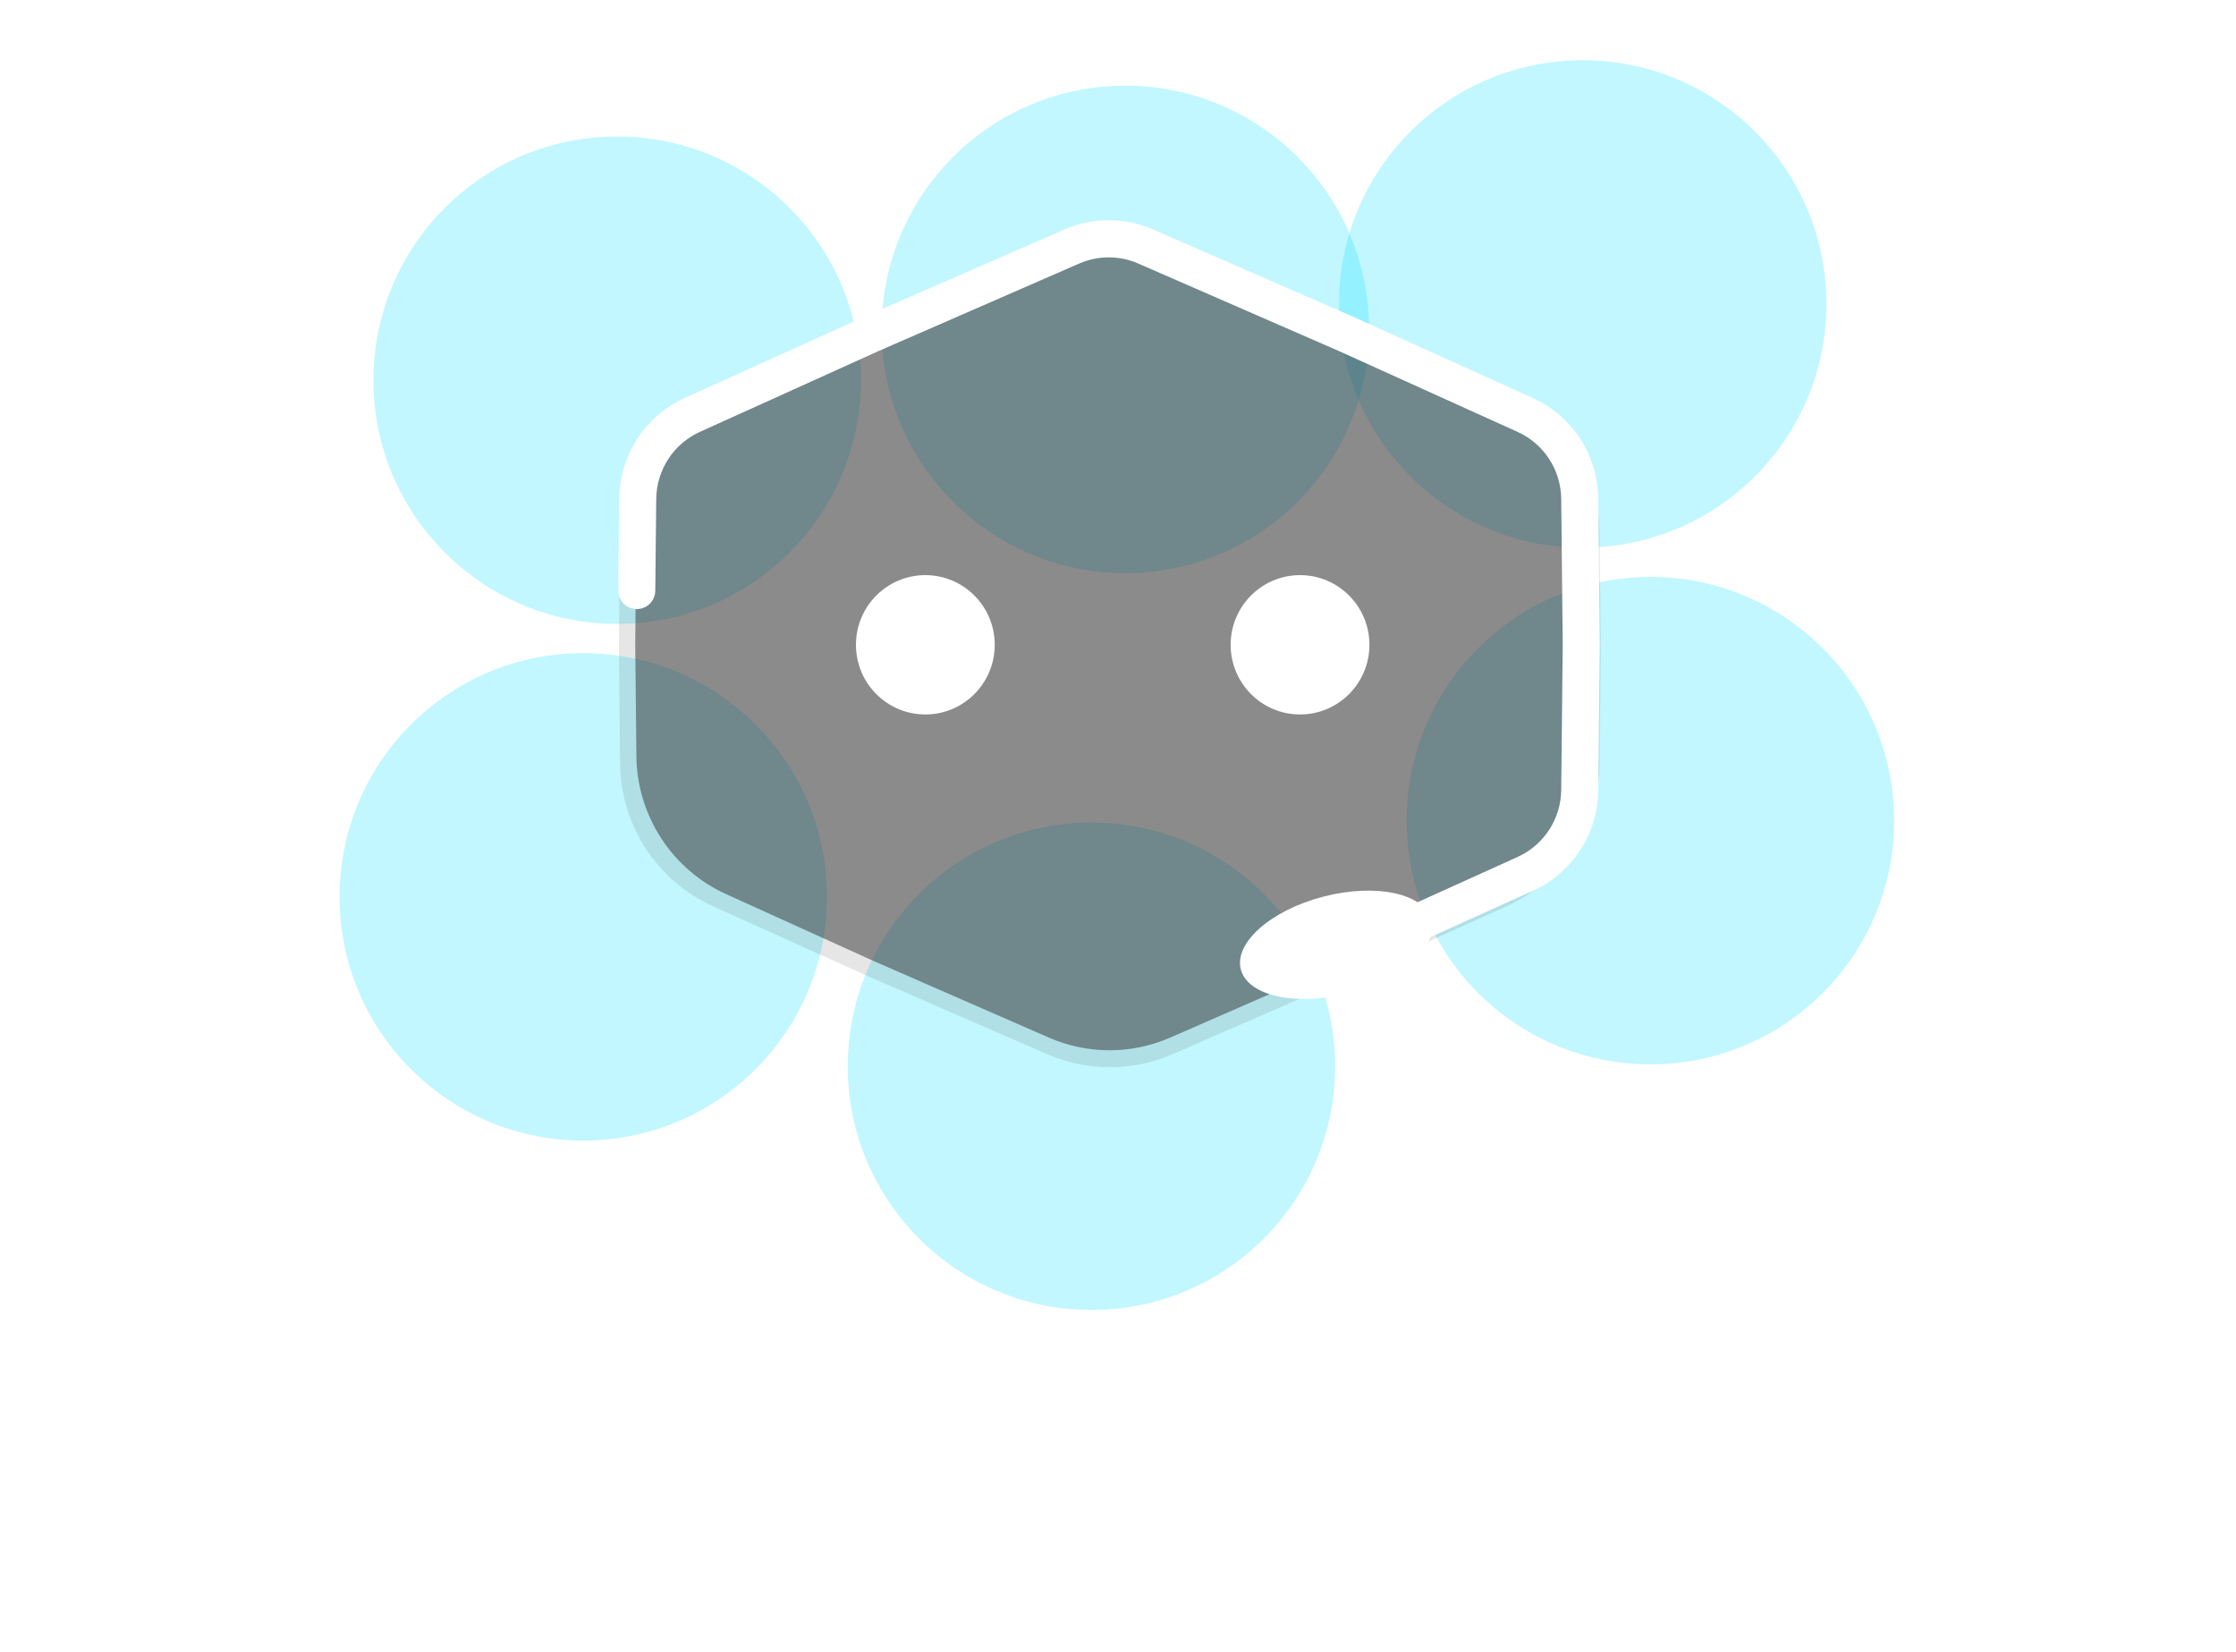 <svg width="264" height="195" viewBox="0 0 264 195" fill="none" xmlns="http://www.w3.org/2000/svg">
<g filter="url(#filter0_f_23_1097)">
<circle cx="28.774" cy="28.774" r="28.774" transform="matrix(-0.004 -1 -1 0.004 161.754 67.547)" fill="#00DDFF" fill-opacity="0.24"/>
</g>
<g filter="url(#filter1_f_23_1097)">
<circle cx="28.774" cy="28.774" r="28.774" transform="matrix(-0.004 -1 -1 0.004 157.754 154.547)" fill="#00DDFF" fill-opacity="0.24"/>
</g>
<g filter="url(#filter2_f_23_1097)">
<circle cx="28.774" cy="28.774" r="28.774" transform="matrix(-0.004 -1 -1 0.004 97.754 134.547)" fill="#00DDFF" fill-opacity="0.24"/>
</g>
<g filter="url(#filter3_f_23_1097)">
<circle cx="28.774" cy="28.774" r="28.774" transform="matrix(-0.004 -1 -1 0.004 215.754 64.547)" fill="#00DDFF" fill-opacity="0.24"/>
</g>
<g filter="url(#filter4_f_23_1097)">
<circle cx="28.774" cy="28.774" r="28.774" transform="matrix(-0.004 -1 -1 0.004 223.754 125.547)" fill="#00DDFF" fill-opacity="0.24"/>
</g>
<g filter="url(#filter5_f_23_1097)">
<circle cx="28.774" cy="28.774" r="28.774" transform="matrix(-0.004 -1 -1 0.004 101.754 73.547)" fill="#00DDFF" fill-opacity="0.24"/>
</g>
<g filter="url(#filter6_b_23_1097)">
<path d="M123.622 28.564C128.352 26.505 133.722 26.505 138.453 28.564L160.019 37.953L177.894 46.026C184.505 49.012 188.783 55.573 188.859 62.839L189 76.51L188.859 90.18C188.783 97.446 184.505 104.007 177.894 106.993L160.019 115.066L138.453 124.455C133.722 126.515 128.352 126.515 123.622 124.455L102.056 115.066L84.18 106.993C77.57 104.007 73.291 97.446 73.216 90.18L73.074 76.51L73.216 62.839C73.291 55.573 77.57 49.012 84.18 46.026L102.056 37.953L123.622 28.564Z" fill="#303030" fill-opacity="0.12"/>
</g>
<g filter="url(#filter7_b_23_1097)">
<path d="M123.836 29.498C128.406 27.501 133.594 27.501 138.164 29.498L159 38.604L176.27 46.435C182.657 49.33 186.791 55.694 186.863 62.741L187 76L186.863 89.259C186.791 96.306 182.657 102.67 176.27 105.565L159 113.396L138.164 122.502C133.594 124.499 128.406 124.499 123.836 122.502L103 113.396L85.73 105.565C79.343 102.67 75.209 96.306 75.137 89.259L75 76L75.137 62.741C75.209 55.694 79.343 49.33 85.73 46.435L103 38.604L123.836 29.498Z" fill="#303030" fill-opacity="0.5"/>
</g>
<g filter="url(#filter8_d_23_1097)">
<path fill-rule="evenodd" clip-rule="evenodd" d="M134.387 31.113L158.123 41.465L179.182 50.993C182.285 52.397 184.294 55.483 184.33 58.901L184.507 76.083L184.33 93.266C184.294 96.684 182.285 99.77 179.182 101.174L167.317 106.542C166.532 106.897 166.028 107.678 166.028 108.539C166.028 110.132 167.673 111.193 169.124 110.536L180.977 105.173C185.633 103.067 188.646 98.438 188.699 93.311L188.877 76.083L188.699 58.855C188.646 53.729 185.633 49.1 180.977 46.993L159.891 37.453L136.128 27.09C132.797 25.637 129.014 25.637 125.683 27.09L101.92 37.453L80.834 46.993C76.179 49.1 73.165 53.729 73.112 58.855L73 69.703C72.988 70.918 73.969 71.91 75.185 71.91C76.382 71.91 77.357 70.945 77.369 69.748L77.481 58.901C77.517 55.483 79.526 52.397 82.629 50.993L103.688 41.465L127.424 31.113C129.645 30.145 132.166 30.145 134.387 31.113Z" fill="white"/>
</g>
<g filter="url(#filter9_d_23_1097)">
<ellipse cx="11.621" cy="5.885" rx="11.621" ry="5.885" transform="matrix(0.969 -0.249 0.248 0.969 145.039 108.74)" fill="white"/>
</g>
<g filter="url(#filter10_d_23_1097)">
<ellipse cx="109.253" cy="76.128" rx="8.193" ry="8.225" fill="white"/>
</g>
<g filter="url(#filter11_d_23_1097)">
<ellipse cx="153.493" cy="76.128" rx="8.193" ry="8.225" fill="white"/>
</g>
<defs>
<filter id="filter0_f_23_1097" x="64.103" y="-29.897" width="137.547" height="137.547" filterUnits="userSpaceOnUse" color-interpolation-filters="sRGB">
<feFlood flood-opacity="0" result="BackgroundImageFix"/>
<feBlend mode="normal" in="SourceGraphic" in2="BackgroundImageFix" result="shape"/>
<feGaussianBlur stdDeviation="20" result="effect1_foregroundBlur_23_1097"/>
</filter>
<filter id="filter1_f_23_1097" x="60.103" y="57.103" width="137.547" height="137.547" filterUnits="userSpaceOnUse" color-interpolation-filters="sRGB">
<feFlood flood-opacity="0" result="BackgroundImageFix"/>
<feBlend mode="normal" in="SourceGraphic" in2="BackgroundImageFix" result="shape"/>
<feGaussianBlur stdDeviation="20" result="effect1_foregroundBlur_23_1097"/>
</filter>
<filter id="filter2_f_23_1097" x="0.103" y="37.103" width="137.548" height="137.547" filterUnits="userSpaceOnUse" color-interpolation-filters="sRGB">
<feFlood flood-opacity="0" result="BackgroundImageFix"/>
<feBlend mode="normal" in="SourceGraphic" in2="BackgroundImageFix" result="shape"/>
<feGaussianBlur stdDeviation="20" result="effect1_foregroundBlur_23_1097"/>
</filter>
<filter id="filter3_f_23_1097" x="118.103" y="-32.897" width="137.547" height="137.547" filterUnits="userSpaceOnUse" color-interpolation-filters="sRGB">
<feFlood flood-opacity="0" result="BackgroundImageFix"/>
<feBlend mode="normal" in="SourceGraphic" in2="BackgroundImageFix" result="shape"/>
<feGaussianBlur stdDeviation="20" result="effect1_foregroundBlur_23_1097"/>
</filter>
<filter id="filter4_f_23_1097" x="126.103" y="28.103" width="137.547" height="137.547" filterUnits="userSpaceOnUse" color-interpolation-filters="sRGB">
<feFlood flood-opacity="0" result="BackgroundImageFix"/>
<feBlend mode="normal" in="SourceGraphic" in2="BackgroundImageFix" result="shape"/>
<feGaussianBlur stdDeviation="20" result="effect1_foregroundBlur_23_1097"/>
</filter>
<filter id="filter5_f_23_1097" x="4.103" y="-23.897" width="137.548" height="137.547" filterUnits="userSpaceOnUse" color-interpolation-filters="sRGB">
<feFlood flood-opacity="0" result="BackgroundImageFix"/>
<feBlend mode="normal" in="SourceGraphic" in2="BackgroundImageFix" result="shape"/>
<feGaussianBlur stdDeviation="20" result="effect1_foregroundBlur_23_1097"/>
</filter>
<filter id="filter6_b_23_1097" x="61.074" y="15.019" width="139.926" height="122.981" filterUnits="userSpaceOnUse" color-interpolation-filters="sRGB">
<feFlood flood-opacity="0" result="BackgroundImageFix"/>
<feGaussianBlur in="BackgroundImageFix" stdDeviation="6"/>
<feComposite in2="SourceAlpha" operator="in" result="effect1_backgroundBlur_23_1097"/>
<feBlend mode="normal" in="SourceGraphic" in2="effect1_backgroundBlur_23_1097" result="shape"/>
</filter>
<filter id="filter7_b_23_1097" x="63" y="16" width="136" height="120" filterUnits="userSpaceOnUse" color-interpolation-filters="sRGB">
<feFlood flood-opacity="0" result="BackgroundImageFix"/>
<feGaussianBlur in="BackgroundImageFix" stdDeviation="6"/>
<feComposite in2="SourceAlpha" operator="in" result="effect1_backgroundBlur_23_1097"/>
<feBlend mode="normal" in="SourceGraphic" in2="effect1_backgroundBlur_23_1097" result="shape"/>
</filter>
<filter id="filter8_d_23_1097" x="65" y="18" width="131.877" height="100.734" filterUnits="userSpaceOnUse" color-interpolation-filters="sRGB">
<feFlood flood-opacity="0" result="BackgroundImageFix"/>
<feColorMatrix in="SourceAlpha" type="matrix" values="0 0 0 0 0 0 0 0 0 0 0 0 0 0 0 0 0 0 127 0" result="hardAlpha"/>
<feOffset/>
<feGaussianBlur stdDeviation="4"/>
<feColorMatrix type="matrix" values="0 0 0 0 1 0 0 0 0 1 0 0 0 0 1 0 0 0 1 0"/>
<feBlend mode="normal" in2="BackgroundImageFix" result="effect1_dropShadow_23_1097"/>
<feBlend mode="normal" in="SourceGraphic" in2="effect1_dropShadow_23_1097" result="shape"/>
</filter>
<filter id="filter9_d_23_1097" x="138.401" y="97.159" width="38.702" height="28.787" filterUnits="userSpaceOnUse" color-interpolation-filters="sRGB">
<feFlood flood-opacity="0" result="BackgroundImageFix"/>
<feColorMatrix in="SourceAlpha" type="matrix" values="0 0 0 0 0 0 0 0 0 0 0 0 0 0 0 0 0 0 127 0" result="hardAlpha"/>
<feOffset/>
<feGaussianBlur stdDeviation="4"/>
<feColorMatrix type="matrix" values="0 0 0 0 1 0 0 0 0 1 0 0 0 0 1 0 0 0 1 0"/>
<feBlend mode="normal" in2="BackgroundImageFix" result="effect1_dropShadow_23_1097"/>
<feBlend mode="normal" in="SourceGraphic" in2="effect1_dropShadow_23_1097" result="shape"/>
</filter>
<filter id="filter10_d_23_1097" x="81.06" y="47.903" width="56.385" height="56.451" filterUnits="userSpaceOnUse" color-interpolation-filters="sRGB">
<feFlood flood-opacity="0" result="BackgroundImageFix"/>
<feColorMatrix in="SourceAlpha" type="matrix" values="0 0 0 0 0 0 0 0 0 0 0 0 0 0 0 0 0 0 127 0" result="hardAlpha"/>
<feMorphology radius="4" operator="erode" in="SourceAlpha" result="effect1_dropShadow_23_1097"/>
<feOffset/>
<feGaussianBlur stdDeviation="12"/>
<feComposite in2="hardAlpha" operator="out"/>
<feColorMatrix type="matrix" values="0 0 0 0 1 0 0 0 0 1 0 0 0 0 1 0 0 0 1 0"/>
<feBlend mode="normal" in2="BackgroundImageFix" result="effect1_dropShadow_23_1097"/>
<feBlend mode="normal" in="SourceGraphic" in2="effect1_dropShadow_23_1097" result="shape"/>
</filter>
<filter id="filter11_d_23_1097" x="125.301" y="47.903" width="56.385" height="56.451" filterUnits="userSpaceOnUse" color-interpolation-filters="sRGB">
<feFlood flood-opacity="0" result="BackgroundImageFix"/>
<feColorMatrix in="SourceAlpha" type="matrix" values="0 0 0 0 0 0 0 0 0 0 0 0 0 0 0 0 0 0 127 0" result="hardAlpha"/>
<feMorphology radius="4" operator="erode" in="SourceAlpha" result="effect1_dropShadow_23_1097"/>
<feOffset/>
<feGaussianBlur stdDeviation="12"/>
<feComposite in2="hardAlpha" operator="out"/>
<feColorMatrix type="matrix" values="0 0 0 0 1 0 0 0 0 1 0 0 0 0 1 0 0 0 1 0"/>
<feBlend mode="normal" in2="BackgroundImageFix" result="effect1_dropShadow_23_1097"/>
<feBlend mode="normal" in="SourceGraphic" in2="effect1_dropShadow_23_1097" result="shape"/>
</filter>
</defs>
</svg>
